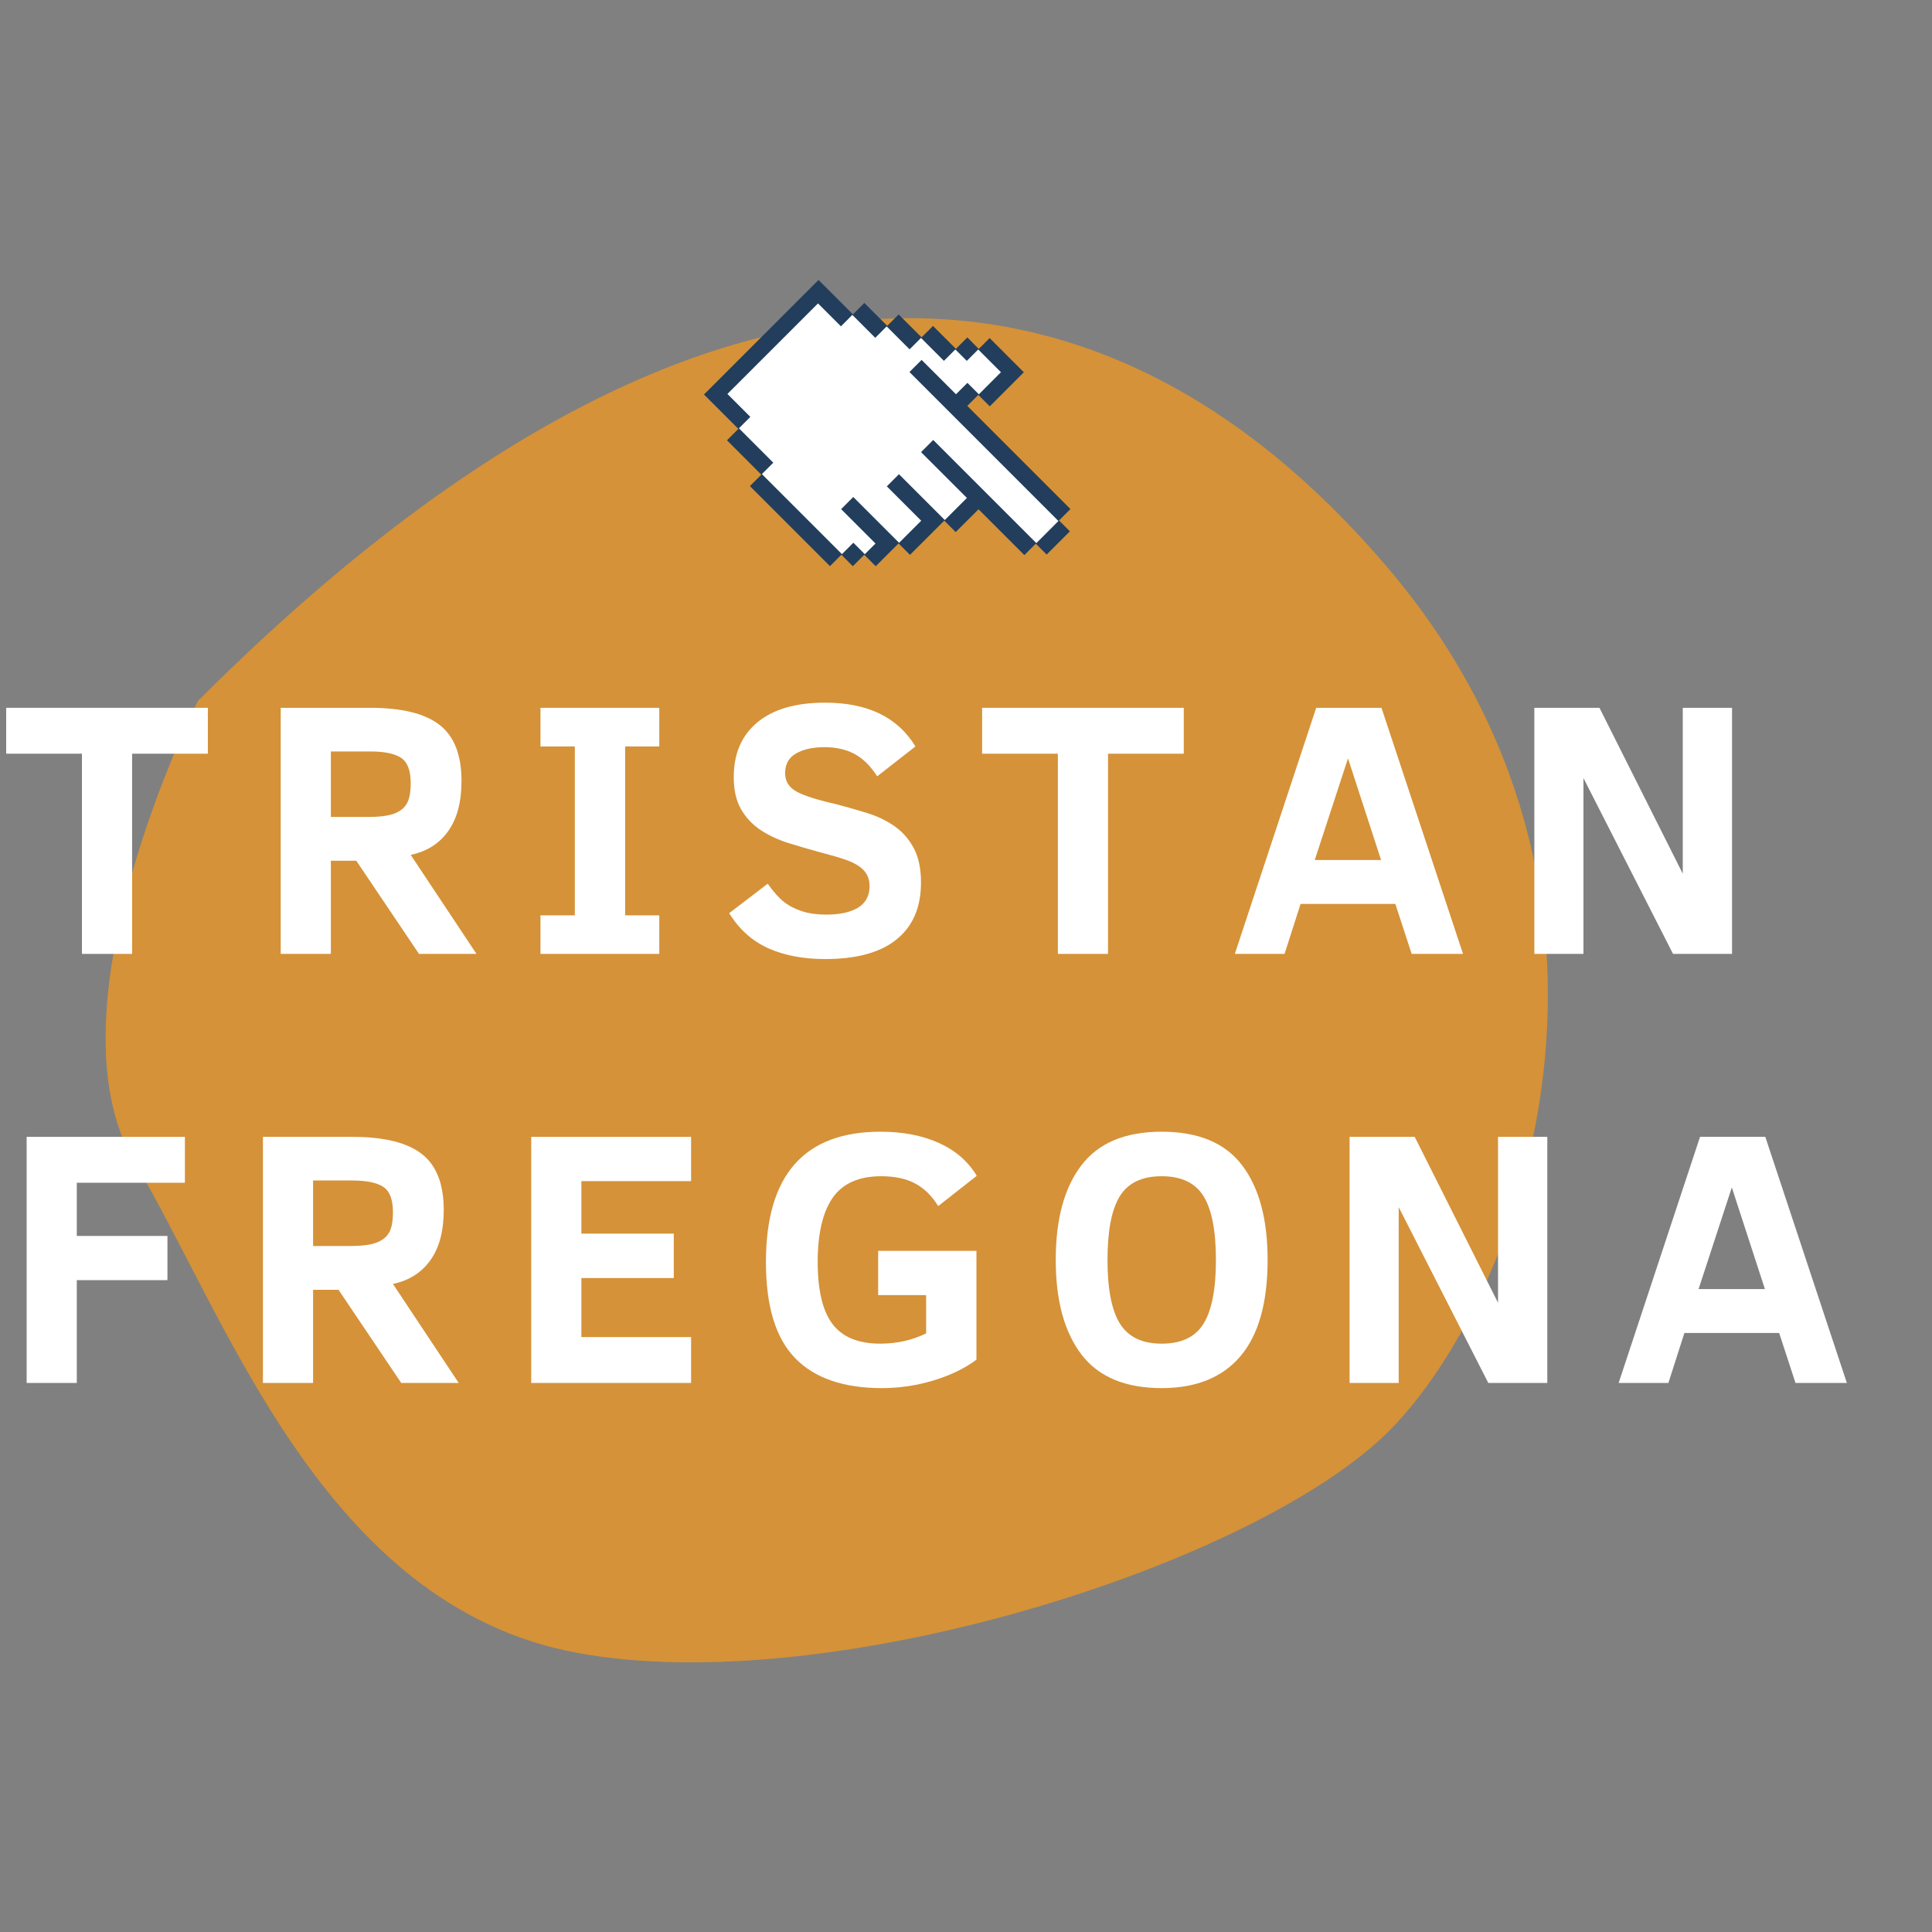 <svg xmlns="http://www.w3.org/2000/svg" xmlns:xlink="http://www.w3.org/1999/xlink" width="375" viewBox="0 0 375 375" height="375" version="1.0"><rect x="0" y="0" width="375" height="375" fill="#808080" stroke="none"/><defs><clipPath id="c"><path d="M0 0H317V294H0z"/></clipPath><clipPath id="d"><path d="M 136 54 L 208 54 L 208 110 L 136 110 Z M 136 54"/></clipPath><clipPath id="e"><path d="M 218.645 92.152 L 180.988 129.805 L 132.199 81.016 L 169.852 43.359 Z M 218.645 92.152"/></clipPath><clipPath id="f"><path d="M 218.645 92.152 L 180.988 129.805 L 132.199 81.016 L 169.852 43.359 Z M 218.645 92.152"/></clipPath><clipPath id="g"><path d="M 141 58 L 206 58 L 206 108 L 141 108 Z M 141 58"/></clipPath><clipPath id="h"><path d="M 218.645 92.152 L 180.988 129.805 L 132.199 81.016 L 169.852 43.359 Z M 218.645 92.152"/></clipPath><clipPath id="i"><path d="M 218.645 92.152 L 180.988 129.805 L 132.199 81.016 L 169.852 43.359 Z M 218.645 92.152"/></clipPath><filter x="0%" y="0%" width="100%" xlink:type="simple" xlink:actuate="onLoad" height="100%" id="a" xlink:show="other"><feColorMatrix values="0 0 0 0 1 0 0 0 0 1 0 0 0 0 1 0 0 0 1 0" color-interpolation-filters="sRGB"/></filter><mask id="b"><g filter="url(#a)"><path fill-opacity=".749" d="M-37.5 -37.5H412.5V412.5H-37.5z"/></g></mask></defs><g mask="url(#b)"><g><g clip-path="url(#c)" transform="translate(8 37)"><path fill="#F19820" d="M 30.438 99.023 C 30.438 99.023 0.281 158.707 18.164 188.656 C 36.047 218.605 54.668 274.586 103.871 283.793 C 153.074 293 235.926 266.648 261.742 240.617 C 287.562 214.582 315.812 136.801 261.004 72.777 C 206.191 8.754 129.055 0.5 30.438 99.023 Z M 30.438 99.023"/></g></g></g><g clip-path="url(#d)"><g clip-path="url(#e)"><g clip-path="url(#f)"><path fill="#223E5C" d="M 207.668 103.133 L 203.16 107.641 L 201.047 105.527 L 198.828 107.742 L 189.934 98.848 L 185.5 103.277 L 183.277 101.055 L 176.629 107.699 L 174.406 105.477 L 169.977 109.906 L 167.75 107.68 L 165.535 109.898 L 163.312 107.672 L 161.094 109.887 L 145.559 94.352 L 147.773 92.133 L 141.102 85.461 L 143.316 83.246 L 136.645 76.574 L 158.875 54.34 L 165.551 61.012 L 167.766 58.797 L 172.215 63.246 L 174.43 61.031 L 178.879 65.48 L 181.094 63.266 L 185.543 67.711 L 187.758 65.496 L 189.98 67.723 L 192.086 65.617 L 198.727 72.258 L 192.113 78.871 L 189.887 76.648 L 187.75 78.785 L 207.77 98.805 L 205.555 101.02 Z M 207.668 103.133"/></g></g></g><g clip-path="url(#g)"><g clip-path="url(#h)"><g clip-path="url(#i)"><path fill="#223E5C" d="M 205.441 101.129 L 176.527 72.211 L 178.887 69.855 L 185.559 76.527 L 187.773 74.312 L 189.996 76.535 L 194.285 72.246 L 189.871 67.832 L 187.656 70.047 L 185.43 67.824 L 183.215 70.039 L 178.766 65.59 L 176.551 67.805 L 172.102 63.355 L 169.887 65.57 L 165.438 61.125 L 163.223 63.34 L 158.773 58.891 L 141.191 76.469 L 145.641 80.918 L 143.426 83.133 L 150.098 89.809 L 147.883 92.023 L 163.422 107.562 L 165.637 105.344 L 167.859 107.57 L 169.934 105.496 L 163.262 98.824 L 165.621 96.465 L 174.516 105.363 L 178.805 101.074 L 172.133 94.402 L 174.488 92.043 L 183.387 100.941 L 187.676 96.652 L 178.777 87.758 L 181.137 85.398 L 201.156 105.418 Z M 205.441 101.129"/><path fill="#FFF" d="M 205.441 101.129 L 201.156 105.418 L 181.137 85.398 L 178.777 87.758 L 187.676 96.652 L 183.387 100.941 L 174.488 92.043 L 172.133 94.402 L 178.805 101.074 L 174.516 105.363 L 165.617 96.465 L 163.262 98.824 L 169.934 105.496 L 167.859 107.57 L 165.637 105.344 L 163.422 107.559 L 147.883 92.023 L 150.098 89.809 L 143.426 83.133 L 145.641 80.918 L 141.191 76.469 L 158.773 58.891 L 163.223 63.34 L 165.438 61.121 L 169.887 65.57 L 172.102 63.355 L 176.551 67.805 L 178.766 65.59 L 183.215 70.039 L 185.43 67.824 L 187.656 70.047 L 189.871 67.832 L 194.285 72.246 L 189.996 76.535 L 187.773 74.312 L 185.559 76.527 L 178.883 69.855 L 176.527 72.211 Z M 205.441 101.129"/></g></g></g><g fill="#FFF"><g><g><path d="M 25.641 -38.859 L 25.641 0 L 15.906 0 L 15.906 -38.859 L 1.203 -38.859 L 1.203 -47.766 L 40.344 -47.766 L 40.344 -38.859 Z M 25.641 -38.859" transform="translate(0 185.152)"/></g></g></g><g fill="#FFF"><g><g><path d="M 32.016 0 L 19.844 -18.078 L 14.906 -18.078 L 14.906 0 L 5.172 0 L 5.172 -47.766 L 22.531 -47.766 C 28.676 -47.766 33.164 -46.66 36 -44.453 C 38.844 -42.242 40.266 -38.617 40.266 -33.578 C 40.266 -29.504 39.406 -26.258 37.688 -23.844 C 35.977 -21.426 33.551 -19.883 30.406 -19.219 L 43.172 0 Z M 30.406 -33.156 C 30.406 -35.594 29.785 -37.223 28.547 -38.047 C 27.316 -38.879 25.289 -39.297 22.469 -39.297 L 14.906 -39.297 L 14.906 -26.578 L 22.047 -26.578 C 24.234 -26.578 25.91 -26.781 27.078 -27.188 C 28.254 -27.602 29.102 -28.25 29.625 -29.125 C 30.145 -30 30.406 -31.344 30.406 -33.156 Z M 30.406 -33.156" transform="translate(49.314 185.152)"/></g></g></g><g fill="#FFF"><g><g><path d="M 26.578 0 L 3.516 0 L 3.516 -7.484 L 10.188 -7.484 L 10.188 -40.266 L 3.516 -40.266 L 3.516 -47.766 L 26.578 -47.766 L 26.578 -40.266 L 19.953 -40.266 L 19.953 -7.484 L 26.578 -7.484 Z M 26.578 0" transform="translate(101.388 185.152)"/></g></g></g><g fill="#FFF"><g><g><path d="M 39.516 -13.844 C 39.516 -9.051 37.941 -5.379 34.797 -2.828 C 31.66 -0.273 27.031 1 20.906 1 C 16.676 1 13 0.301 9.875 -1.094 C 6.758 -2.5 4.227 -4.77 2.281 -7.906 L 9.766 -13.625 C 10.867 -12.062 11.914 -10.891 12.906 -10.109 C 13.895 -9.328 15.066 -8.719 16.422 -8.281 C 17.785 -7.844 19.352 -7.625 21.125 -7.625 C 23.77 -7.625 25.832 -8.078 27.312 -8.984 C 28.789 -9.898 29.531 -11.285 29.531 -13.141 C 29.531 -14.203 29.27 -15.086 28.75 -15.797 C 28.238 -16.516 27.461 -17.129 26.422 -17.641 C 25.391 -18.16 23.598 -18.754 21.047 -19.422 C 18.566 -20.086 16.227 -20.758 14.031 -21.438 C 11.832 -22.125 9.93 -23.004 8.328 -24.078 C 6.734 -25.16 5.473 -26.52 4.547 -28.156 C 3.629 -29.789 3.172 -31.848 3.172 -34.328 C 3.172 -38.867 4.703 -42.41 7.766 -44.953 C 10.828 -47.492 15.207 -48.766 20.906 -48.766 C 29.164 -48.766 35.008 -45.93 38.438 -40.266 L 31.016 -34.469 C 29.711 -36.5 28.242 -37.945 26.609 -38.812 C 24.973 -39.688 23.031 -40.125 20.781 -40.125 C 18.52 -40.125 16.68 -39.719 15.266 -38.906 C 13.848 -38.094 13.141 -36.812 13.141 -35.062 C 13.141 -33.52 13.875 -32.336 15.344 -31.516 C 16.82 -30.703 19.391 -29.883 23.047 -29.062 C 25.078 -28.531 27.078 -27.957 29.047 -27.344 C 31.023 -26.738 32.789 -25.895 34.344 -24.812 C 35.906 -23.727 37.156 -22.312 38.094 -20.562 C 39.039 -18.812 39.516 -16.57 39.516 -13.844 Z M 39.516 -13.844" transform="translate(139.248 185.152)"/></g></g></g><g fill="#FFF"><g><g><path d="M 25.641 -38.859 L 25.641 0 L 15.906 0 L 15.906 -38.859 L 1.203 -38.859 L 1.203 -47.766 L 40.344 -47.766 L 40.344 -38.859 Z M 25.641 -38.859" transform="translate(189.425 185.152)"/></g></g></g><g fill="#FFF"><g><g><path d="M 0.938 0 L 16.734 -47.766 L 29.406 -47.766 L 45.234 0 L 35.266 0 L 32.094 -9.703 L 13.703 -9.703 L 10.594 0 Z M 16.453 -18.219 L 29.328 -18.219 L 22.906 -37.953 Z M 16.453 -18.219" transform="translate(238.739 185.152)"/></g></g></g><g fill="#FFF"><g><g><path d="M 32.094 0 L 14.703 -34.125 L 14.703 0 L 5.172 0 L 5.172 -47.766 L 17.812 -47.766 L 33.984 -15.562 L 33.984 -47.766 L 43.547 -47.766 L 43.547 0 Z M 32.094 0" transform="translate(292.642 185.152)"/></g></g></g><g fill="#FFF"><g><g><path d="M 14.906 -38.859 L 14.906 -28.531 L 32.5 -28.531 L 32.5 -19.953 L 14.906 -19.953 L 14.906 0 L 5.172 0 L 5.172 -47.766 L 35.891 -47.766 L 35.891 -38.859 Z M 14.906 -38.859" transform="translate(0 268.43)"/></g></g></g><g fill="#FFF"><g><g><path d="M 32.016 0 L 19.844 -18.078 L 14.906 -18.078 L 14.906 0 L 5.172 0 L 5.172 -47.766 L 22.531 -47.766 C 28.676 -47.766 33.164 -46.66 36 -44.453 C 38.844 -42.242 40.266 -38.617 40.266 -33.578 C 40.266 -29.504 39.406 -26.258 37.688 -23.844 C 35.977 -21.426 33.551 -19.883 30.406 -19.219 L 43.172 0 Z M 30.406 -33.156 C 30.406 -35.594 29.785 -37.223 28.547 -38.047 C 27.316 -38.879 25.289 -39.297 22.469 -39.297 L 14.906 -39.297 L 14.906 -26.578 L 22.047 -26.578 C 24.234 -26.578 25.91 -26.781 27.078 -27.188 C 28.254 -27.602 29.102 -28.25 29.625 -29.125 C 30.145 -30 30.406 -31.344 30.406 -33.156 Z M 30.406 -33.156" transform="translate(45.864 268.43)"/></g></g></g><g fill="#FFF"><g><g><path d="M 5.172 0 L 5.172 -47.766 L 36.203 -47.766 L 36.203 -39.172 L 14.906 -39.172 L 14.906 -28.984 L 32.844 -28.984 L 32.844 -20.359 L 14.906 -20.359 L 14.906 -8.906 L 36.203 -8.906 L 36.203 0 Z M 5.172 0" transform="translate(97.938 268.43)"/></g></g></g><g fill="#FFF"><g><g><path d="M 36.75 -34.328 C 35.531 -36.305 34.047 -37.766 32.297 -38.703 C 30.547 -39.648 28.348 -40.125 25.703 -40.125 C 21.359 -40.125 18.211 -38.727 16.266 -35.938 C 14.328 -33.145 13.359 -28.988 13.359 -23.469 C 13.359 -17.988 14.316 -13.977 16.234 -11.438 C 18.16 -8.895 21.25 -7.625 25.5 -7.625 C 28.719 -7.625 31.688 -8.289 34.406 -9.625 L 34.406 -17.047 L 25.094 -17.047 L 25.094 -25.641 L 44.172 -25.641 L 44.172 -4.516 C 41.961 -2.859 39.219 -1.523 35.938 -0.516 C 32.656 0.492 29.281 1 25.812 1 C 18.352 1 12.738 -0.941 8.969 -4.828 C 5.195 -8.711 3.312 -14.926 3.312 -23.469 C 3.312 -40.332 10.727 -48.766 25.562 -48.766 C 29.895 -48.766 33.672 -48.035 36.891 -46.578 C 40.109 -45.129 42.555 -43.004 44.234 -40.203 Z M 36.75 -34.328" transform="translate(145.355 268.43)"/></g></g></g><g fill="#FFF"><g><g><path d="M 44.094 -23.875 C 44.094 -15.57 42.336 -9.348 38.828 -5.203 C 35.328 -1.066 30.227 1 23.531 1 C 16.469 1 11.273 -1.176 7.953 -5.531 C 4.629 -9.895 2.969 -16.008 2.969 -23.875 C 2.969 -31.789 4.629 -37.914 7.953 -42.25 C 11.273 -46.594 16.469 -48.766 23.531 -48.766 C 30.645 -48.766 35.848 -46.594 39.141 -42.25 C 42.441 -37.914 44.094 -31.789 44.094 -23.875 Z M 34.062 -23.875 C 34.062 -29.539 33.258 -33.664 31.656 -36.25 C 30.062 -38.832 27.352 -40.125 23.531 -40.125 C 19.719 -40.125 17.008 -38.832 15.406 -36.25 C 13.812 -33.664 13.016 -29.539 13.016 -23.875 C 13.016 -18.219 13.82 -14.094 15.438 -11.5 C 17.062 -8.914 19.758 -7.625 23.531 -7.625 C 27.352 -7.625 30.062 -8.914 31.656 -11.5 C 33.258 -14.094 34.062 -18.219 34.062 -23.875 Z M 34.062 -23.875" transform="translate(201.949 268.43)"/></g></g></g><g fill="#FFF"><g><g><path d="M 32.094 0 L 14.703 -34.125 L 14.703 0 L 5.172 0 L 5.172 -47.766 L 17.812 -47.766 L 33.984 -15.562 L 33.984 -47.766 L 43.547 -47.766 L 43.547 0 Z M 32.094 0" transform="translate(256.783 268.43)"/></g></g></g><g fill="#FFF"><g><g><path d="M 0.938 0 L 16.734 -47.766 L 29.406 -47.766 L 45.234 0 L 35.266 0 L 32.094 -9.703 L 13.703 -9.703 L 10.594 0 Z M 16.453 -18.219 L 29.328 -18.219 L 22.906 -37.953 Z M 16.453 -18.219" transform="translate(313.24 268.43)"/></g></g></g></svg>